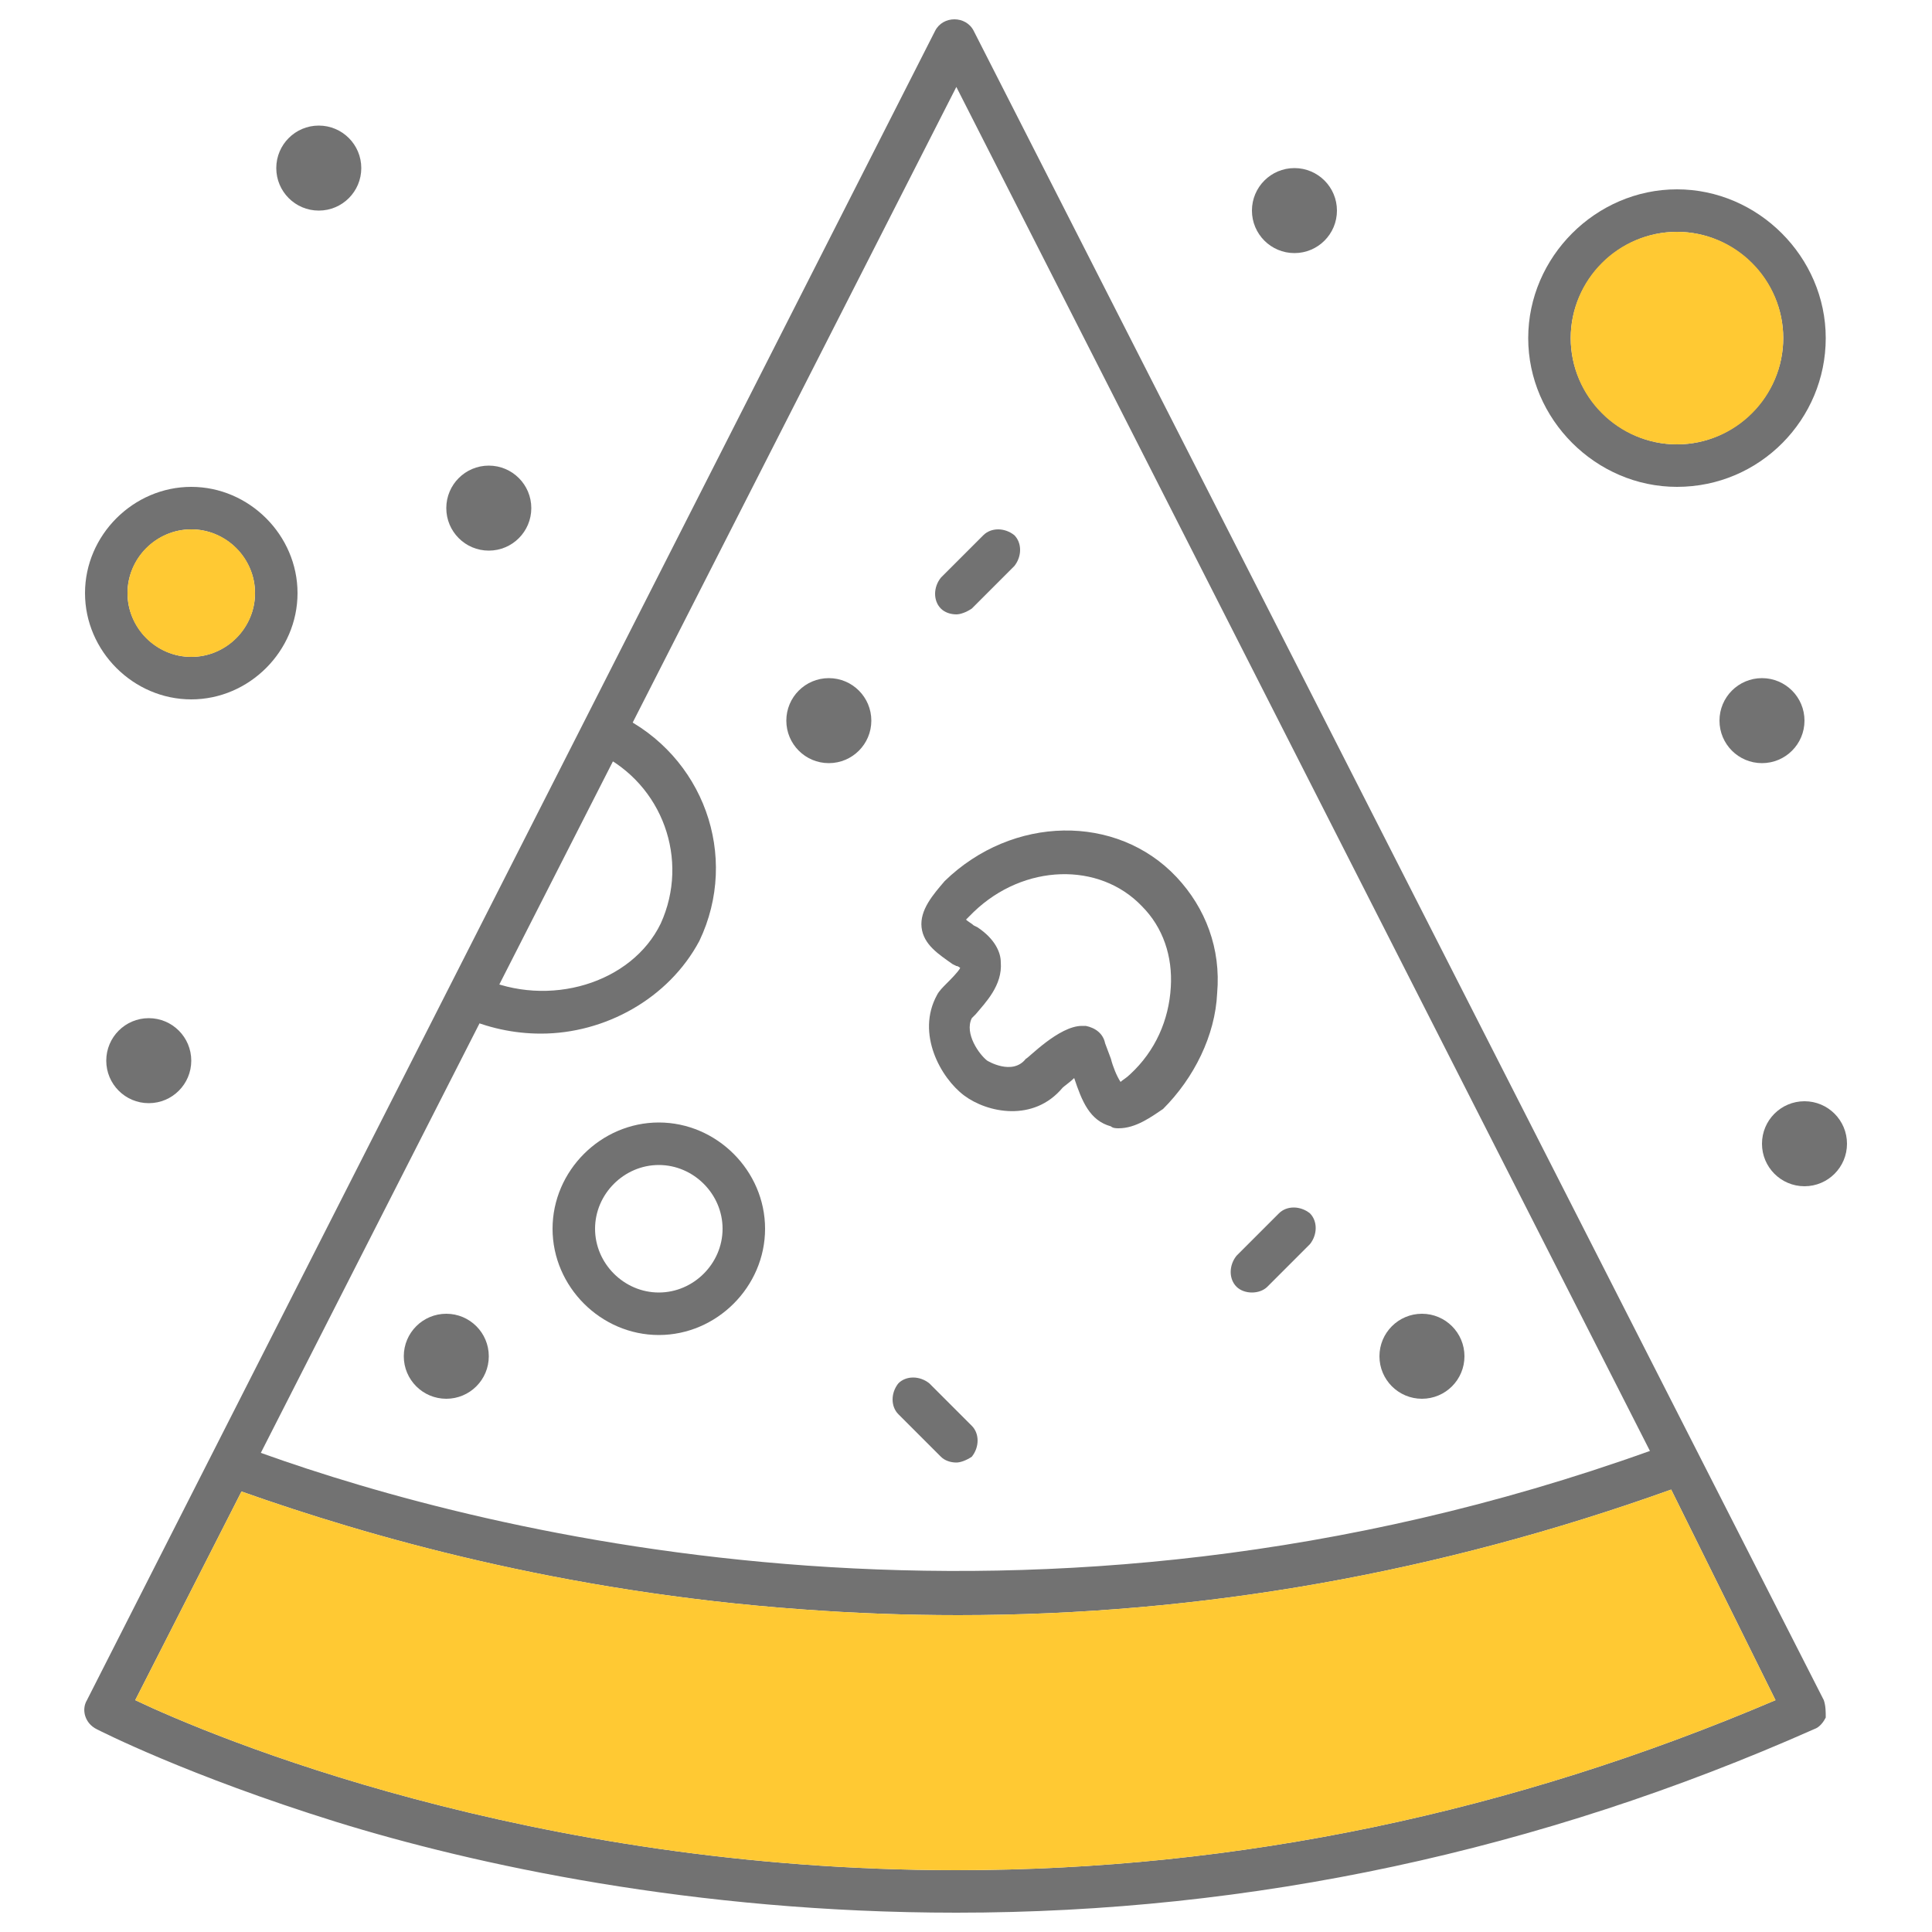 <?xml version="1.0" encoding="utf-8"?>
<!-- Generator: Adobe Illustrator 24.3.0, SVG Export Plug-In . SVG Version: 6.00 Build 0)  -->
<svg version="1.1" id="Capa_1" xmlns="http://www.w3.org/2000/svg" xmlns:xlink="http://www.w3.org/1999/xlink" x="0px" y="0px"
	 viewBox="0 0 100 100" style="enable-background:new 0 0 100 100;" xml:space="preserve">
<style type="text/css">
	.st0{fill:#727272;}
	.st1{fill:#FFC933;}
</style>
<g>
	<path class="st0" d="M94.4,88l-44-86.4c-0.2-0.4-0.6-0.6-1-0.6s-0.8,0.2-1,0.6L4.5,88c-0.3,0.5-0.1,1.2,0.5,1.5
		c0.2,0.1,4.7,2.4,12.4,4.8c7.1,2.2,18.5,4.7,32.1,4.7c0,0,0,0,0,0c15.3,0,30.2-3.2,44.4-9.5c0.3-0.1,0.5-0.4,0.6-0.6
		C94.5,88.6,94.5,88.3,94.4,88z M49.5,4.5l35.9,70.6c-32.1,11.5-60.2,4.3-71.9,0.1L49.5,4.5z M49.5,96.8
		C49.5,96.8,49.5,96.8,49.5,96.8C27.4,96.8,11,89.9,7,88l5.5-10.8c6.5,2.3,16.5,5.2,29,6.1c2.7,0.2,5.4,0.3,8.1,0.3
		c12.6,0,24.9-2.2,36.9-6.5L91.9,88C78.3,93.8,64.1,96.8,49.5,96.8z"/>
	<circle class="st0" cx="73.6" cy="70.2" r="2.2"/>
	<circle class="st0" cx="67" cy="10.9" r="2.2"/>
	<circle class="st0" cx="91.2" cy="37.3" r="2.2"/>
	<circle class="st0" cx="93.4" cy="59.2" r="2.2"/>
	<circle class="st0" cx="16.5" cy="8.7" r="2.2"/>
	<circle class="st0" cx="25.3" cy="26.3" r="2.2"/>
	<circle class="st0" cx="7.7" cy="54.9" r="2.2"/>
	<circle class="st0" cx="42.9" cy="37.3" r="2.2"/>
	<circle class="st0" cx="23.1" cy="70.2" r="2.2"/>
	<path class="st0" d="M34.1,69.1c-3,0-5.5-2.5-5.5-5.5s2.5-5.5,5.5-5.5s5.5,2.5,5.5,5.5S37.1,69.1,34.1,69.1z M34.1,60.3
		c-1.8,0-3.3,1.5-3.3,3.3c0,1.8,1.5,3.3,3.3,3.3s3.3-1.5,3.3-3.3C37.4,61.8,35.9,60.3,34.1,60.3z"/>
	<path class="st0" d="M64.8,66.9c-0.3,0-0.6-0.1-0.8-0.3c-0.4-0.4-0.4-1.1,0-1.6l2.2-2.2c0.4-0.4,1.1-0.4,1.6,0
		c0.4,0.4,0.4,1.1,0,1.6l-2.2,2.2C65.4,66.8,65.1,66.9,64.8,66.9z"/>
	<path class="st0" d="M49.5,31.8c-0.3,0-0.6-0.1-0.8-0.3c-0.4-0.4-0.4-1.1,0-1.6l2.2-2.2c0.4-0.4,1.1-0.4,1.6,0
		c0.4,0.4,0.4,1.1,0,1.6l-2.2,2.2C50,31.7,49.7,31.8,49.5,31.8z"/>
	<path class="st0" d="M49.5,75.7c-0.3,0-0.6-0.1-0.8-0.3l-2.2-2.2c-0.4-0.4-0.4-1.1,0-1.6c0.4-0.4,1.1-0.4,1.6,0l2.2,2.2
		c0.4,0.4,0.4,1.1,0,1.6C50,75.6,49.7,75.7,49.5,75.7z"/>
	<path class="st0" d="M28,53.5c-1.4,0-2.8-0.3-4.1-0.9c-0.5-0.3-0.8-0.9-0.5-1.5c0.3-0.5,0.9-0.8,1.5-0.5c3.5,1.6,7.8,0.3,9.3-2.8
		c1.5-3.3,0.1-7.2-3.2-8.8c-0.5-0.3-0.8-0.9-0.5-1.5c0.3-0.5,0.9-0.8,1.5-0.5c4.4,2.1,6.3,7.3,4.2,11.7C34.6,51.7,31.3,53.5,28,53.5
		z"/>
	<path class="st0" d="M9.9,36.2c-3,0-5.5-2.5-5.5-5.5s2.5-5.5,5.5-5.5s5.5,2.5,5.5,5.5S12.9,36.2,9.9,36.2z M9.9,27.4
		c-1.8,0-3.3,1.5-3.3,3.3S8.1,34,9.9,34s3.3-1.5,3.3-3.3S11.7,27.4,9.9,27.4z"/>
	<path class="st0" d="M86.8,25.2c-4.2,0-7.7-3.5-7.7-7.7s3.5-7.7,7.7-7.7s7.7,3.5,7.7,7.7S91.1,25.2,86.8,25.2z M86.8,12
		c-3,0-5.5,2.5-5.5,5.5s2.5,5.5,5.5,5.5c3,0,5.5-2.5,5.5-5.5S89.8,12,86.8,12z"/>
	<path class="st1" d="M49.5,96.8C49.5,96.8,49.5,96.8,49.5,96.8C27.4,96.8,11,89.9,7,88l5.5-10.8c6.5,2.3,16.5,5.2,29,6.1
		c2.7,0.2,5.4,0.3,8.1,0.3c12.6,0,24.9-2.2,36.9-6.5L91.9,88C78.3,93.8,64.1,96.8,49.5,96.8z"/>
	<circle class="st1" cx="86.8" cy="17.5" r="5.5"/>
	<circle class="st1" cx="9.9" cy="30.7" r="3.3"/>
	<g>
		<path class="st0" d="M57.9,58.4c-0.1,0-0.3,0-0.4-0.1c-1.1-0.3-1.5-1.3-1.9-2.5c-0.2,0.2-0.5,0.4-0.6,0.5
			c-1.5,1.8-3.9,1.3-5.1,0.4c-1.2-0.9-2.5-3.2-1.4-5.2c0.1-0.2,0.3-0.4,0.5-0.6c0.2-0.2,0.6-0.6,0.7-0.8c0,0-0.1-0.1-0.2-0.1
			l-0.2-0.1c-0.7-0.5-1.5-1-1.6-1.9c-0.1-0.9,0.6-1.7,1.2-2.4c3.5-3.4,8.9-3.5,12-0.2c1.5,1.6,2.3,3.7,2.1,6c-0.1,2.2-1.2,4.4-2.8,6
			C59.6,57.8,58.8,58.4,57.9,58.4z M56,53.1c0.1,0,0.2,0,0.2,0c0.5,0.1,0.9,0.4,1,0.9l0.3,0.8c0.1,0.4,0.3,0.9,0.5,1.2
			c0.1-0.1,0.3-0.2,0.5-0.4c1.3-1.2,2-2.8,2.1-4.5c0.1-1.6-0.4-3.1-1.5-4.2c-2.2-2.3-6.1-2.2-8.7,0.3c-0.2,0.2-0.3,0.3-0.4,0.4
			c0.1,0.1,0.3,0.2,0.4,0.3l0.2,0.1c0.9,0.6,1.2,1.3,1.2,1.8c0.1,1.2-0.8,2.1-1.3,2.7c-0.1,0.1-0.2,0.2-0.2,0.2
			c-0.4,0.8,0.4,1.9,0.8,2.2c0,0,1.3,0.8,2-0.1C53.2,54.8,54.8,53.1,56,53.1z"/>
	</g>
</g>
</svg>
